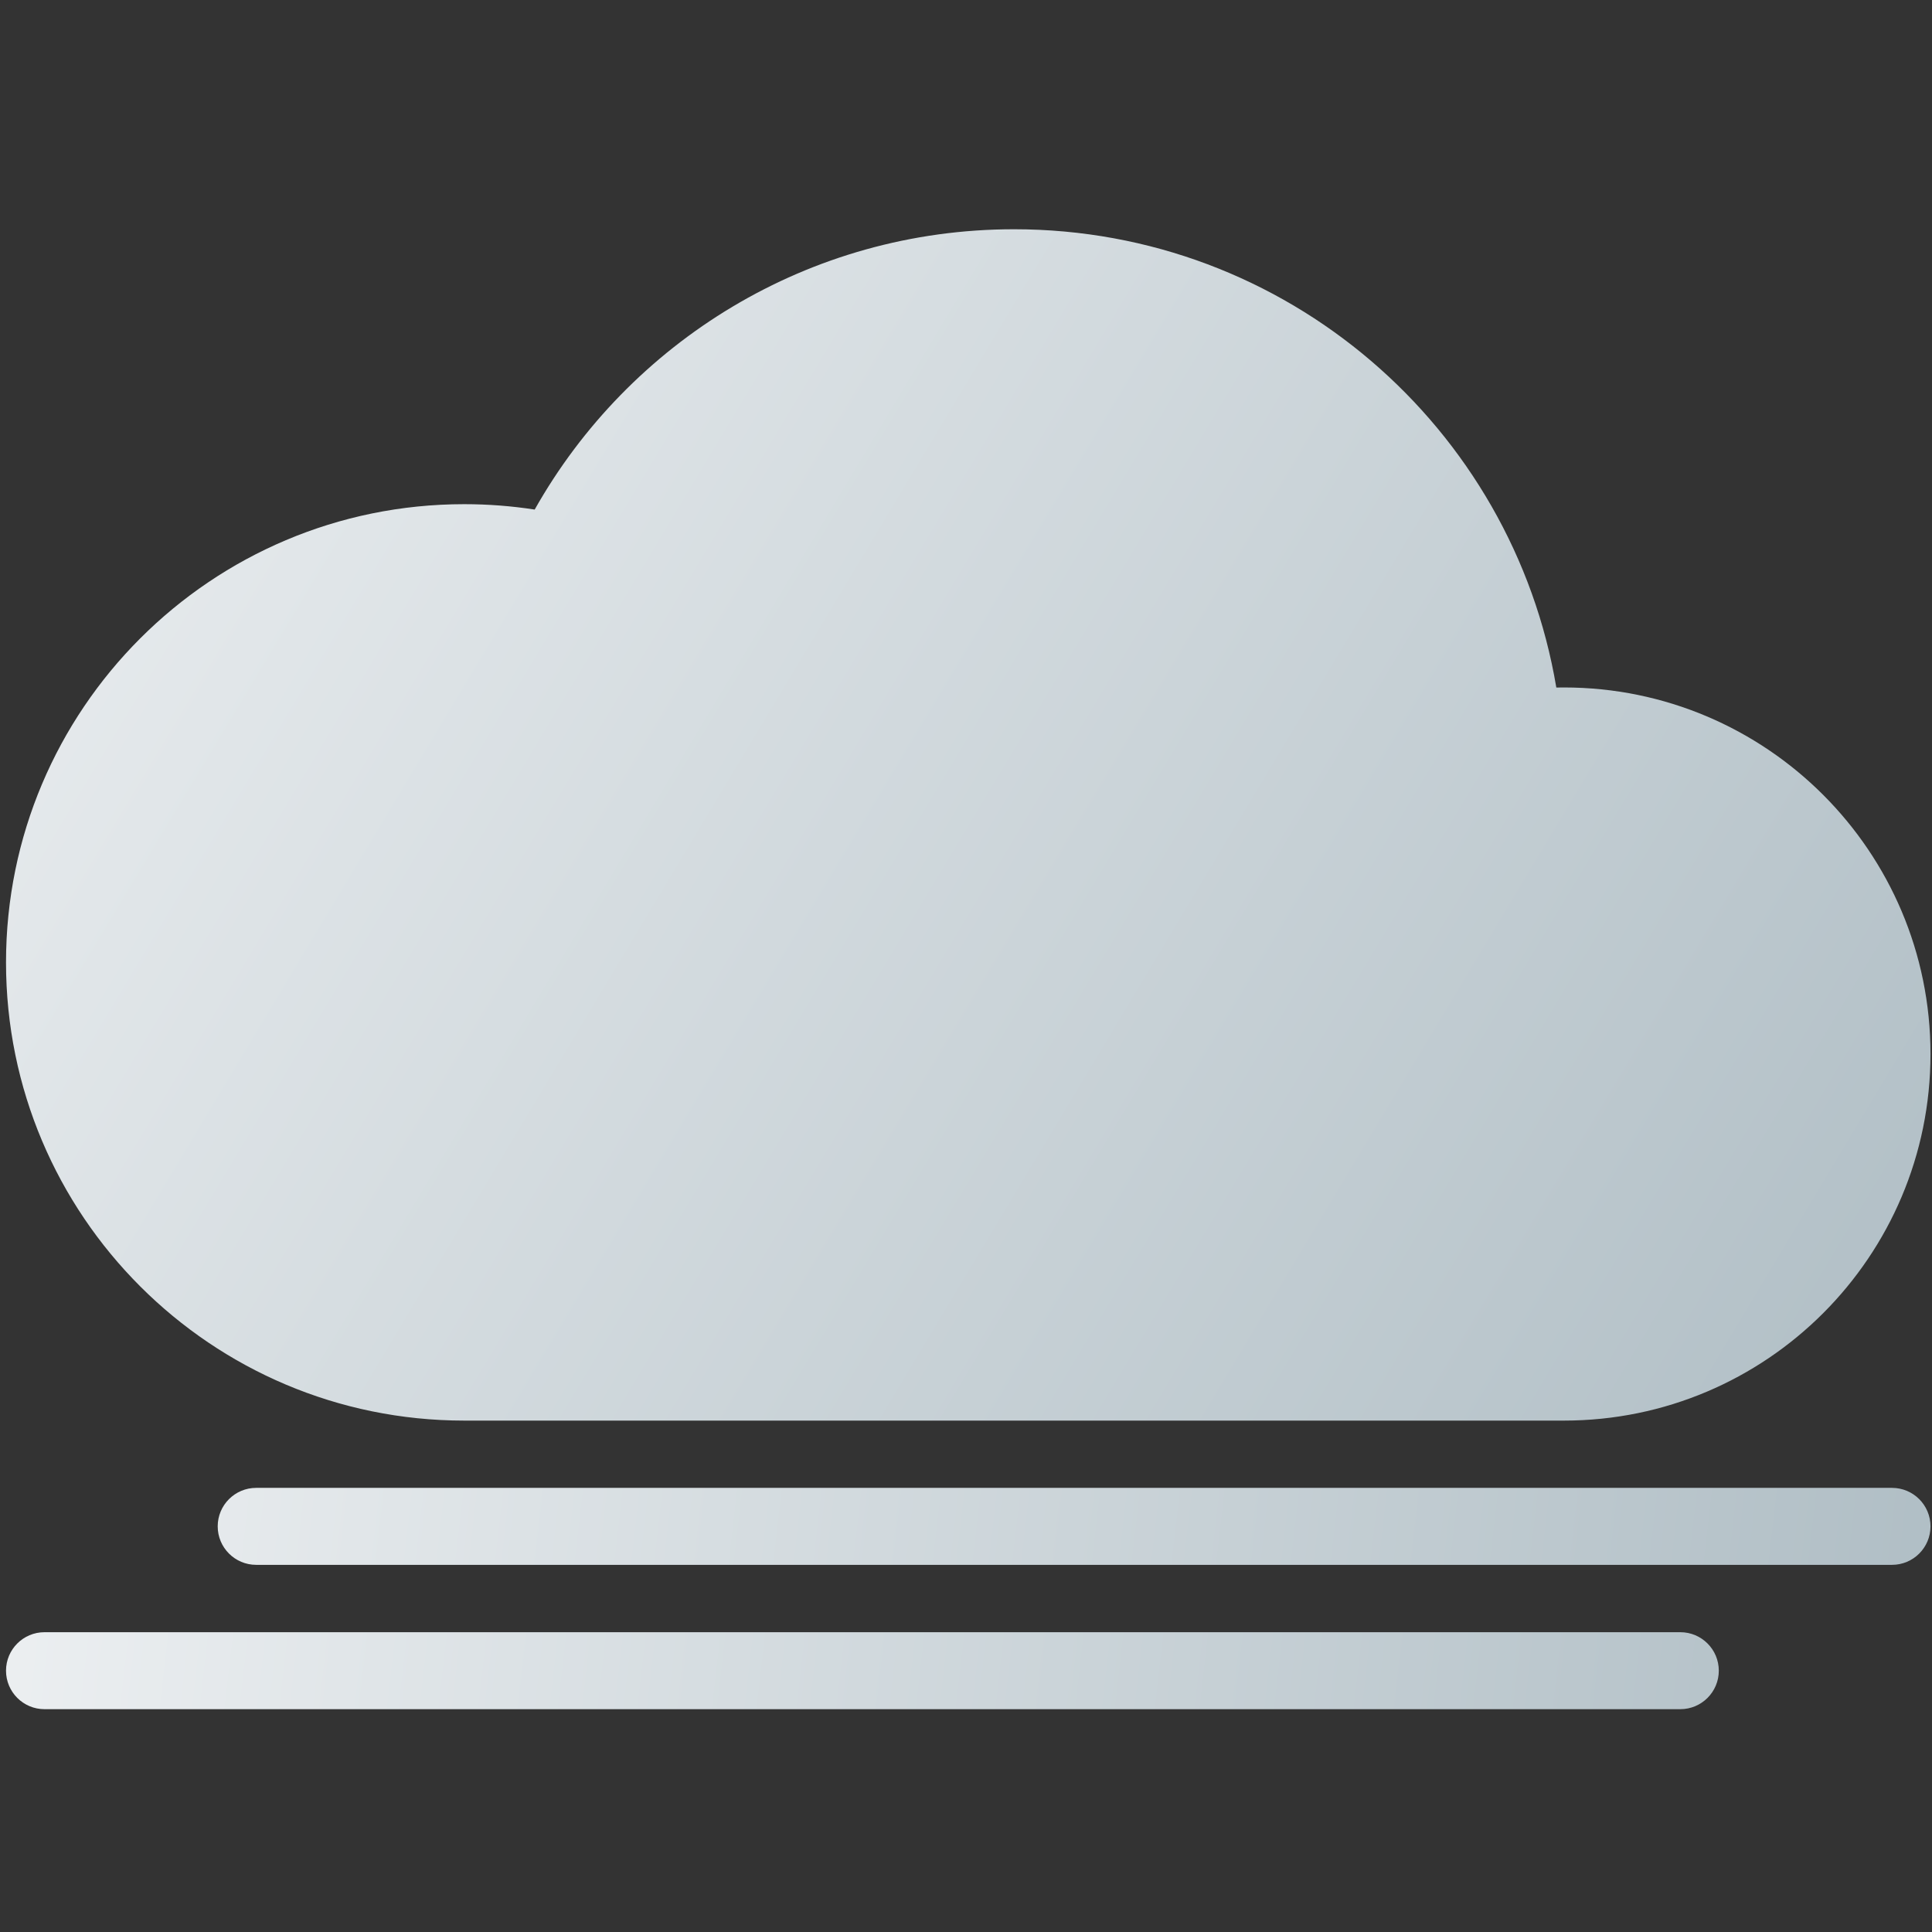<svg width="257" height="257" viewBox="0 0 257 257" fill="none" xmlns="http://www.w3.org/2000/svg">
<rect x="0" y="0" width="257" height="257" fill="#333333" stroke="none"/>
<path fill-rule="evenodd" clip-rule="evenodd" d="M34.08 197.92C31.252 197.92 28.96 200.212 28.96 203.04C28.96 205.868 31.252 208.16 34.08 208.16H251.68C254.508 208.16 256.8 205.868 256.8 203.04C256.8 200.212 254.508 197.92 251.68 197.92H34.08ZM5.92 217.12C3.092 217.12 0.8 219.412 0.8 222.24C0.8 225.068 3.092 227.36 5.92 227.36H223.52C226.348 227.36 228.64 225.068 228.64 222.24C228.64 219.412 226.348 217.12 223.52 217.12H5.92Z" fill="url(#paint0_linear_41_9)"/>
<path d="M208.039 188.972C234.968 188.971 256.799 167.14 256.799 140.21C256.799 113.28 234.967 91.448 208.037 91.448C207.699 91.448 207.362 91.452 207.026 91.459C201.227 56.861 171.139 30.496 134.893 30.496C107.525 30.496 83.668 45.527 71.126 67.784C68.071 67.312 64.94 67.067 61.752 67.067C28.089 67.067 0.8 94.357 0.8 128.02C0.8 161.683 28.089 188.972 61.752 188.972C61.753 188.972 61.752 188.972 61.752 188.972L208.039 188.972Z" fill="url(#paint1_linear_41_9)"/>
<defs>
<linearGradient id="paint0_linear_41_9" x1="0.8" y1="197.92" x2="256.8" y2="227.36" gradientUnits="userSpaceOnUse">
<stop stop-color="#ECEFF1"/>
<stop offset="1" stop-color="#B0BEC5"/>
</linearGradient>
<linearGradient id="paint1_linear_41_9" x1="0.8" y1="33.056" x2="256.8" y2="186.656" gradientUnits="userSpaceOnUse">
<stop stop-color="#ECEFF1"/>
<stop offset="1" stop-color="#B0BEC5"/>
</linearGradient>
</defs>
</svg>
